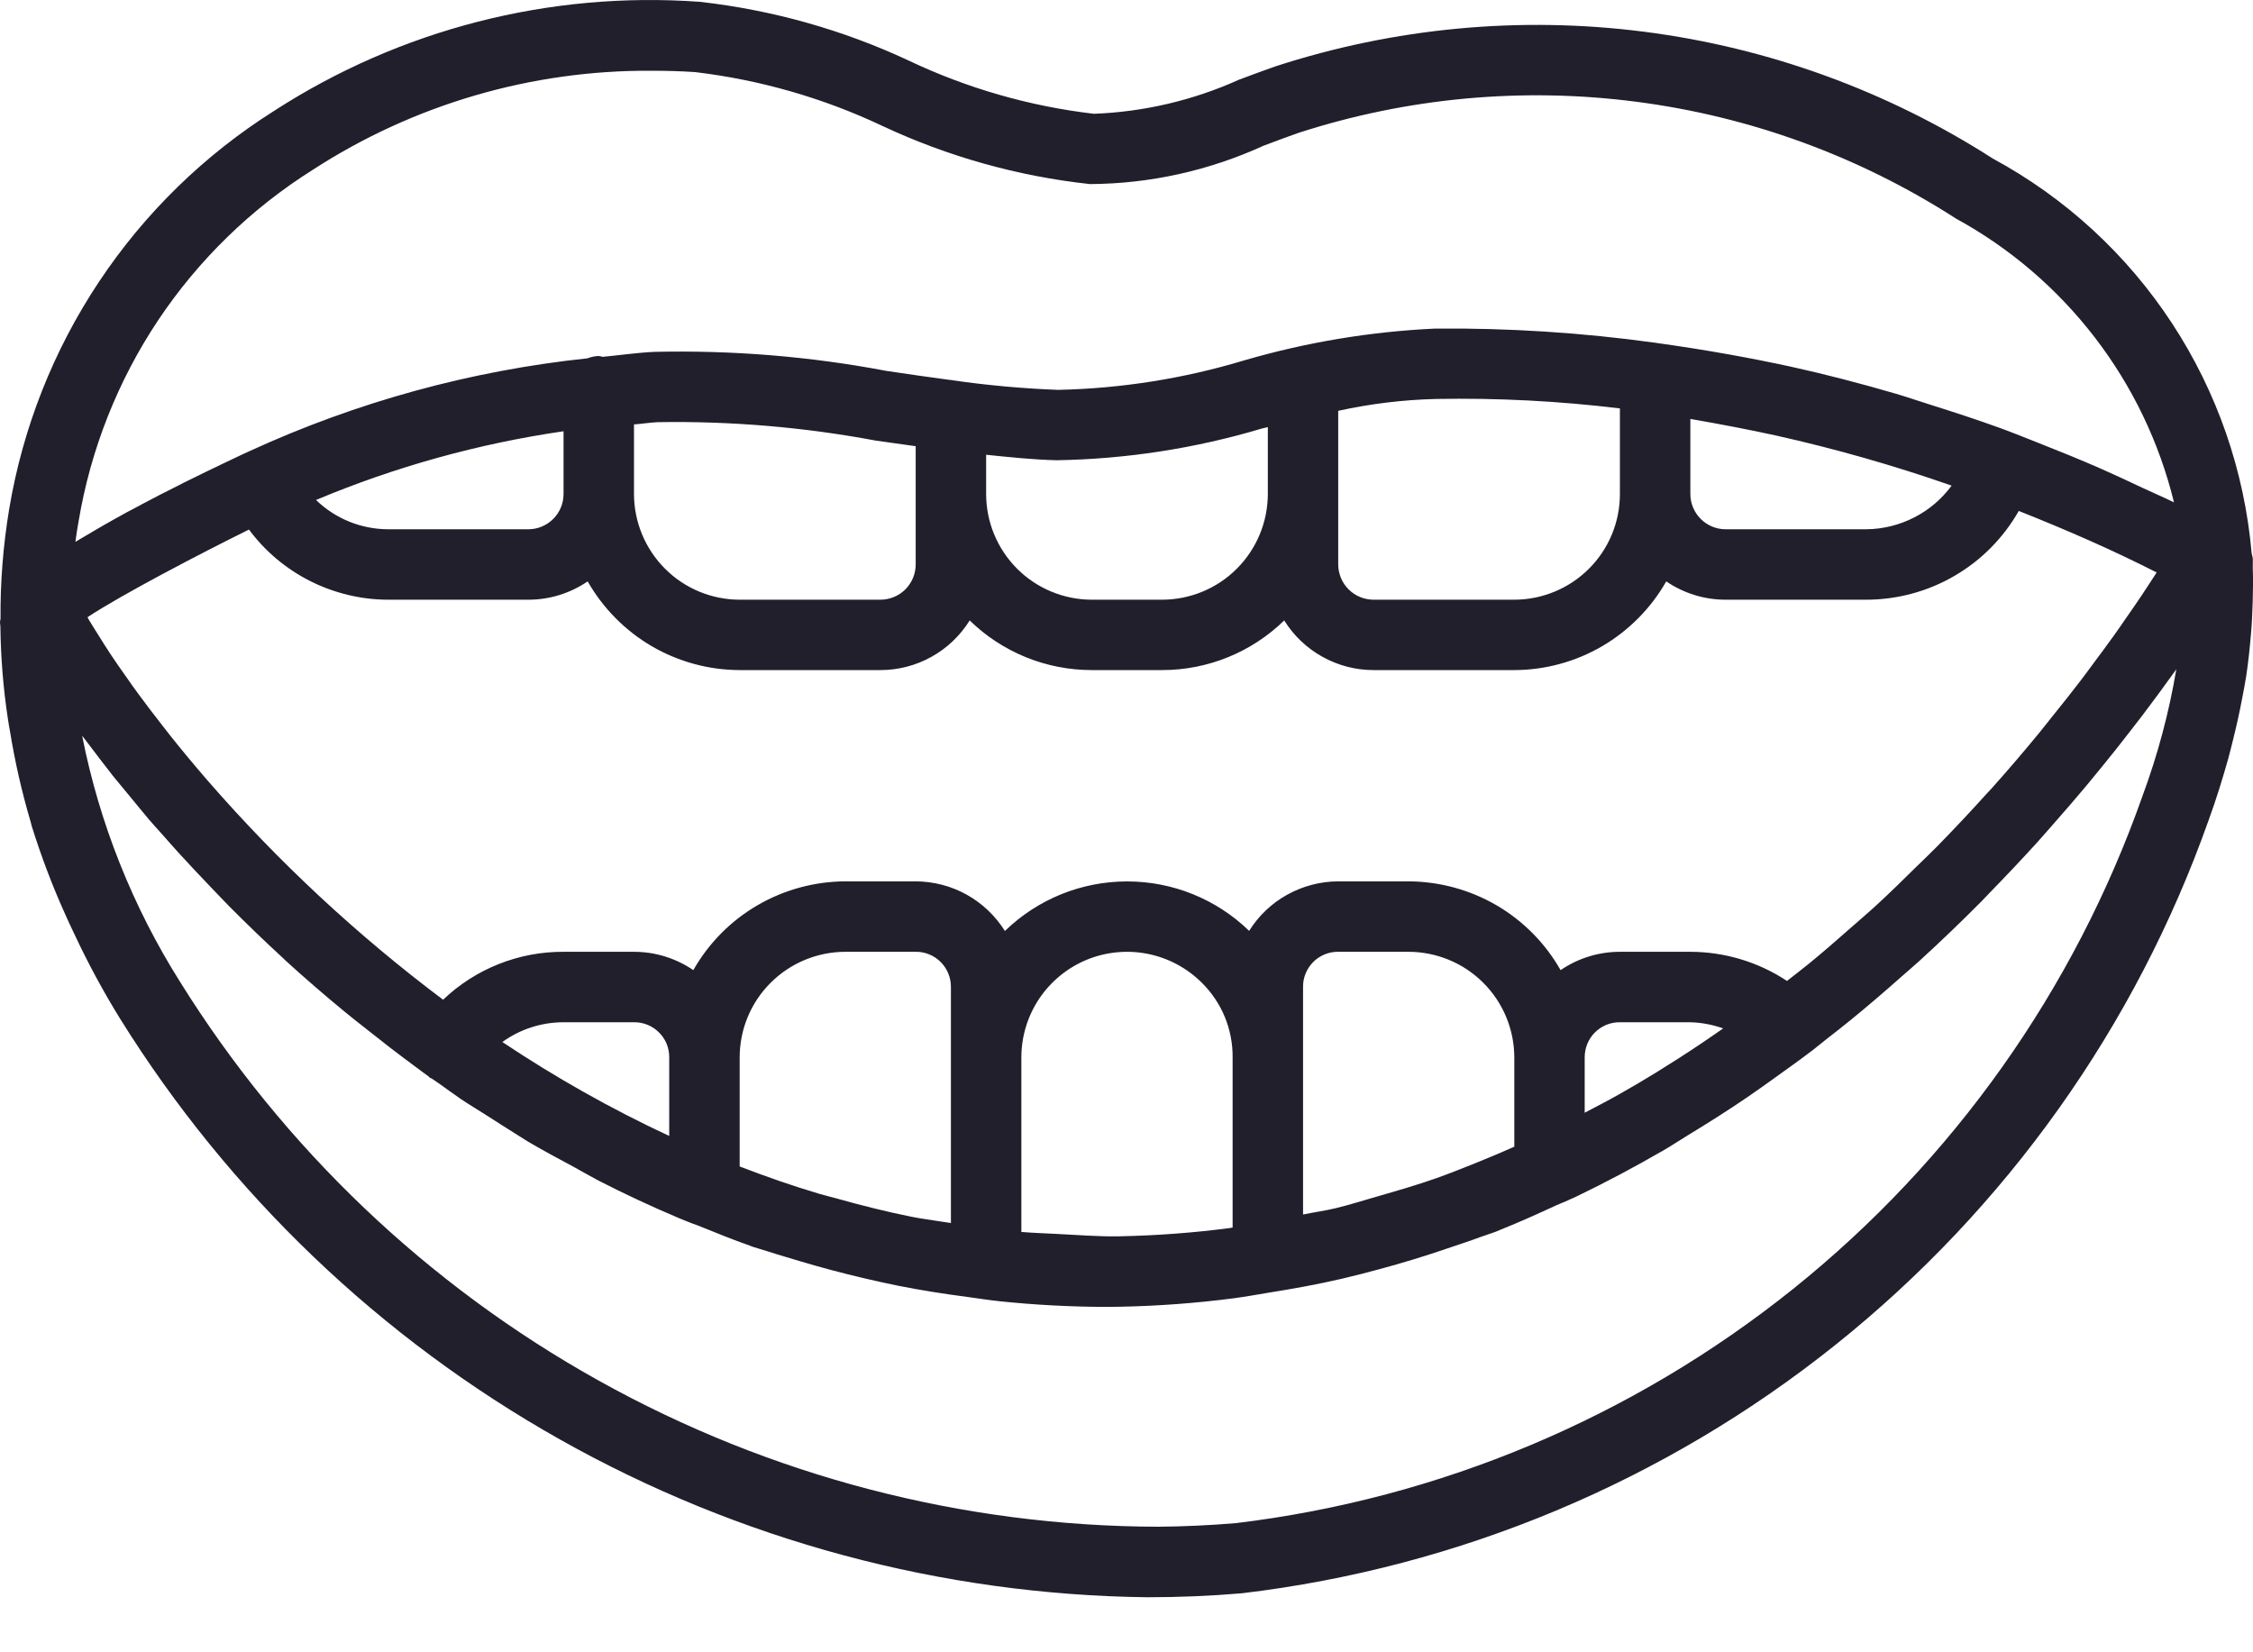 <svg width="30" height="22" viewBox="0 0 30 22" fill="none" xmlns="http://www.w3.org/2000/svg">
<path d="M29.738 9.835C29.783 9.654 29.823 9.474 29.856 9.297C29.875 9.197 29.895 9.097 29.91 8.999C29.937 8.818 29.956 8.641 29.971 8.464C29.985 8.313 29.992 8.164 29.996 8.016C30 7.864 30.003 7.713 29.997 7.564C29.995 7.52 30 7.474 29.997 7.431C29.993 7.409 29.988 7.388 29.982 7.367C29.887 6.274 29.523 5.222 28.922 4.305C28.321 3.388 27.502 2.634 26.537 2.112C25.134 1.212 23.549 0.635 21.896 0.423C20.243 0.211 18.563 0.369 16.979 0.885C16.818 0.942 16.657 1.001 16.496 1.062C15.888 1.336 15.232 1.49 14.566 1.515C13.711 1.415 12.878 1.176 12.101 0.807C11.221 0.396 10.281 0.132 9.317 0.024C7.319 -0.12 5.329 0.39 3.647 1.478C2.719 2.064 1.926 2.838 1.318 3.752C0.71 4.666 0.303 5.697 0.122 6.779C0.042 7.263 0.003 7.752 0.007 8.241C0.005 8.255 -0 8.267 2.26795e-06 8.281C0 8.3 0.004 8.319 0.005 8.338C0.01 8.751 0.043 9.163 0.105 9.571C0.113 9.629 0.124 9.686 0.134 9.743C0.2 10.147 0.291 10.547 0.407 10.939C0.413 10.959 0.417 10.98 0.423 11.001C0.549 11.403 0.698 11.798 0.872 12.182C0.909 12.267 0.949 12.35 0.989 12.434C1.171 12.824 1.376 13.203 1.603 13.57C3.053 15.896 5.066 17.821 7.456 19.166C9.845 20.511 12.534 21.234 15.276 21.267C15.696 21.267 16.117 21.25 16.537 21.214C19.43 20.87 22.168 19.724 24.442 17.905C26.717 16.086 28.437 13.667 29.409 10.921C29.51 10.644 29.594 10.372 29.67 10.102C29.695 10.012 29.716 9.924 29.738 9.835ZM11.659 5.866C11.834 5.892 12.015 5.915 12.193 5.941V7.516C12.193 7.64 12.143 7.759 12.056 7.847C11.968 7.935 11.848 7.984 11.724 7.985H9.849C9.476 7.984 9.118 7.836 8.855 7.572C8.591 7.308 8.443 6.951 8.442 6.578V5.651C8.547 5.644 8.652 5.626 8.757 5.621C9.73 5.605 10.703 5.687 11.659 5.866ZM14.068 6.128C14.994 6.113 15.914 5.971 16.802 5.706L16.882 5.687V6.578C16.881 6.951 16.733 7.308 16.469 7.572C16.206 7.836 15.848 7.984 15.475 7.985H14.537C14.165 7.984 13.807 7.836 13.543 7.572C13.28 7.308 13.131 6.951 13.131 6.578V6.055C13.441 6.087 13.751 6.12 14.068 6.128ZM23.645 5.798C24.438 5.975 25.22 6.198 25.987 6.466C25.856 6.644 25.685 6.79 25.488 6.89C25.291 6.991 25.073 7.045 24.852 7.047H22.977C22.852 7.047 22.733 6.997 22.646 6.909C22.558 6.821 22.508 6.702 22.508 6.578V5.578C22.912 5.648 23.297 5.722 23.645 5.798ZM17.819 6.578V5.47C18.247 5.376 18.682 5.323 19.12 5.312C19.939 5.297 20.757 5.339 21.57 5.438V6.578C21.57 6.951 21.422 7.309 21.158 7.572C20.894 7.836 20.537 7.984 20.164 7.985H18.288C18.164 7.984 18.045 7.935 17.957 7.847C17.869 7.759 17.82 7.64 17.819 7.516V6.578ZM7.504 5.742V6.578C7.504 6.702 7.455 6.821 7.367 6.909C7.279 6.997 7.16 7.047 7.036 7.047H5.16C4.804 7.044 4.464 6.905 4.208 6.657C5.264 6.214 6.371 5.907 7.504 5.742V5.742ZM3.315 7.051C3.529 7.339 3.807 7.573 4.127 7.735C4.448 7.897 4.801 7.983 5.16 7.985H7.036C7.317 7.985 7.593 7.9 7.825 7.741C8.029 8.098 8.323 8.396 8.678 8.604C9.034 8.811 9.437 8.921 9.849 8.922H11.724C11.962 8.922 12.196 8.861 12.404 8.745C12.611 8.63 12.786 8.463 12.912 8.261C13.347 8.685 13.93 8.922 14.537 8.922H15.475C16.082 8.922 16.665 8.685 17.1 8.261C17.226 8.463 17.401 8.63 17.609 8.745C17.817 8.861 18.05 8.922 18.288 8.922H20.164C20.575 8.921 20.979 8.811 21.334 8.604C21.689 8.396 21.984 8.098 22.187 7.741C22.42 7.9 22.695 7.985 22.977 7.985H24.852C25.265 7.984 25.67 7.875 26.026 7.667C26.382 7.46 26.677 7.162 26.881 6.803C27.502 7.05 28.116 7.316 28.717 7.622C28.686 7.67 28.657 7.716 28.621 7.77C28.59 7.819 28.557 7.868 28.521 7.922C28.455 8.021 28.377 8.134 28.297 8.248C28.251 8.315 28.206 8.381 28.155 8.452C28.069 8.573 27.97 8.705 27.872 8.837C27.814 8.916 27.759 8.991 27.696 9.073C27.583 9.222 27.455 9.381 27.327 9.54C27.267 9.615 27.212 9.686 27.149 9.763C26.952 10.003 26.741 10.25 26.514 10.504C26.497 10.522 26.477 10.542 26.46 10.561C26.25 10.794 26.028 11.031 25.793 11.271C25.706 11.36 25.61 11.45 25.519 11.539C25.346 11.71 25.172 11.881 24.986 12.052C24.872 12.157 24.749 12.261 24.63 12.366C24.455 12.52 24.279 12.674 24.093 12.826C23.997 12.905 23.894 12.982 23.795 13.061C23.413 12.808 22.966 12.674 22.508 12.673H21.57C21.288 12.673 21.013 12.758 20.78 12.917C20.577 12.559 20.283 12.262 19.928 12.054C19.572 11.847 19.169 11.737 18.757 11.735H17.819C17.582 11.736 17.349 11.797 17.141 11.912C16.933 12.027 16.759 12.193 16.633 12.394C16.197 11.971 15.614 11.735 15.006 11.736C14.399 11.736 13.816 11.973 13.381 12.396C13.255 12.195 13.08 12.028 12.872 11.912C12.665 11.797 12.431 11.736 12.193 11.735H11.255C10.844 11.737 10.44 11.847 10.085 12.054C9.729 12.262 9.435 12.559 9.232 12.917C8.999 12.758 8.724 12.673 8.442 12.673H7.504C6.907 12.67 6.332 12.899 5.9 13.311C4.76 12.455 3.713 11.482 2.777 10.407L2.757 10.384C2.582 10.182 2.42 9.986 2.269 9.797C2.234 9.754 2.203 9.712 2.17 9.67C2.051 9.518 1.937 9.369 1.834 9.228C1.78 9.155 1.732 9.086 1.683 9.016C1.61 8.912 1.536 8.808 1.473 8.712C1.417 8.628 1.37 8.552 1.322 8.475C1.276 8.402 1.227 8.325 1.188 8.26C1.179 8.244 1.174 8.233 1.165 8.218C1.62 7.917 2.662 7.374 3.315 7.051ZM14.909 16.461L14.896 16.462C14.613 16.465 14.341 16.443 14.065 16.429C13.909 16.421 13.753 16.416 13.6 16.403V14.08C13.6 13.802 13.682 13.53 13.837 13.298C13.992 13.067 14.211 12.887 14.468 12.78C14.725 12.674 15.008 12.646 15.281 12.7C15.554 12.754 15.805 12.888 16.002 13.084C16.134 13.214 16.238 13.369 16.309 13.54C16.379 13.711 16.415 13.895 16.413 14.08V16.344C16.401 16.346 16.389 16.349 16.377 16.351C15.89 16.415 15.4 16.451 14.909 16.461ZM12.662 14.08V16.284C12.622 16.277 12.58 16.273 12.54 16.266C12.408 16.244 12.273 16.228 12.143 16.202C11.799 16.133 11.463 16.048 11.132 15.955C11.06 15.935 10.987 15.918 10.915 15.897C10.551 15.789 10.196 15.665 9.849 15.531V14.08C9.849 13.707 9.997 13.349 10.261 13.086C10.525 12.822 10.882 12.674 11.255 12.673H12.193C12.255 12.672 12.316 12.684 12.373 12.707C12.43 12.731 12.482 12.765 12.526 12.809C12.57 12.853 12.604 12.905 12.627 12.962C12.651 13.019 12.662 13.08 12.662 13.142L12.662 14.08ZM8.911 15.125C8.139 14.765 7.397 14.347 6.689 13.874C6.926 13.703 7.212 13.611 7.504 13.611H8.442C8.504 13.61 8.565 13.622 8.622 13.645C8.68 13.669 8.732 13.703 8.775 13.747C8.819 13.79 8.853 13.842 8.877 13.899C8.9 13.957 8.912 14.018 8.911 14.08V15.125ZM22.051 14.281C21.889 14.381 21.723 14.478 21.555 14.573C21.407 14.657 21.253 14.735 21.101 14.816V14.08C21.101 14.018 21.112 13.957 21.136 13.899C21.159 13.842 21.194 13.79 21.237 13.747C21.281 13.703 21.333 13.669 21.39 13.645C21.447 13.622 21.509 13.61 21.57 13.611H22.508C22.657 13.615 22.804 13.643 22.945 13.693C22.85 13.76 22.754 13.825 22.657 13.891C22.459 14.024 22.257 14.154 22.051 14.281ZM20.164 15.268C20 15.341 19.835 15.411 19.668 15.478C19.486 15.551 19.305 15.624 19.118 15.69C18.863 15.78 18.598 15.856 18.334 15.932C18.151 15.984 17.972 16.042 17.785 16.087C17.644 16.121 17.494 16.141 17.351 16.171V13.142C17.35 13.08 17.361 13.019 17.385 12.962C17.408 12.905 17.443 12.853 17.486 12.809C17.53 12.765 17.582 12.731 17.639 12.707C17.696 12.684 17.758 12.672 17.819 12.673H18.757C19.13 12.674 19.488 12.822 19.751 13.086C20.015 13.349 20.163 13.707 20.164 14.08V15.268ZM1.047 6.939C1.207 5.984 1.567 5.074 2.103 4.268C2.64 3.463 3.341 2.78 4.16 2.264C5.505 1.391 7.076 0.931 8.679 0.942C8.871 0.942 9.063 0.947 9.256 0.96C10.12 1.063 10.961 1.304 11.748 1.676C12.62 2.085 13.555 2.347 14.513 2.451C15.311 2.447 16.099 2.272 16.825 1.94C16.98 1.882 17.134 1.824 17.287 1.77C18.739 1.3 20.277 1.158 21.79 1.355C23.303 1.551 24.753 2.08 26.037 2.905L26.039 2.907C26.76 3.3 27.391 3.84 27.892 4.491C28.393 5.142 28.753 5.891 28.948 6.689C28.812 6.621 28.672 6.563 28.534 6.498C28.349 6.41 28.163 6.324 27.976 6.241C27.705 6.122 27.431 6.011 27.157 5.903C26.978 5.833 26.801 5.76 26.621 5.695C26.318 5.585 26.012 5.486 25.705 5.389C25.55 5.341 25.398 5.287 25.243 5.242C24.78 5.107 24.315 4.985 23.846 4.882C23.34 4.772 22.735 4.66 22.062 4.567C22.054 4.567 22.047 4.563 22.039 4.563L22.036 4.563C21.066 4.429 20.088 4.366 19.109 4.375C18.25 4.415 17.4 4.556 16.575 4.796C15.768 5.04 14.932 5.173 14.089 5.191C13.62 5.173 13.152 5.131 12.687 5.064C12.678 5.063 12.671 5.059 12.662 5.059L12.658 5.06C12.37 5.021 12.083 4.981 11.801 4.938C10.783 4.745 9.747 4.661 8.71 4.685C8.482 4.696 8.255 4.729 8.027 4.751C8.009 4.746 7.991 4.743 7.973 4.74C7.921 4.742 7.87 4.752 7.822 4.771C6.269 4.935 4.753 5.351 3.333 6.002L3.224 6.052L3.194 6.066C3.147 6.088 3.092 6.114 3.028 6.145L2.996 6.16C2.844 6.232 2.655 6.324 2.443 6.429L2.389 6.457C2.301 6.501 2.212 6.546 2.12 6.593L2.046 6.632C1.946 6.684 1.845 6.737 1.744 6.792L1.703 6.813C1.599 6.87 1.496 6.927 1.393 6.986C1.351 7.01 1.311 7.034 1.269 7.058C1.209 7.093 1.149 7.128 1.091 7.163C1.062 7.181 1.032 7.198 1.004 7.215C1.016 7.123 1.03 7.03 1.047 6.939V6.939ZM16.458 20.28C16.113 20.309 15.768 20.325 15.424 20.328C12.816 20.322 10.252 19.653 7.973 18.383C5.694 17.114 3.776 15.286 2.397 13.072C1.765 12.069 1.323 10.959 1.094 9.797L1.118 9.827C1.15 9.871 1.187 9.917 1.22 9.961C1.294 10.058 1.367 10.156 1.447 10.257C1.466 10.281 1.482 10.303 1.501 10.327C1.53 10.364 1.564 10.403 1.594 10.44C1.653 10.513 1.716 10.588 1.778 10.663C1.835 10.731 1.887 10.797 1.947 10.867L1.978 10.905C2.034 10.971 2.097 11.039 2.156 11.105C2.229 11.189 2.304 11.272 2.381 11.358C2.523 11.514 2.672 11.671 2.825 11.831C2.901 11.909 2.973 11.987 3.051 12.066C3.28 12.296 3.519 12.528 3.772 12.76L3.794 12.782C4.052 13.018 4.326 13.254 4.609 13.487C4.697 13.56 4.791 13.631 4.882 13.704C5.085 13.866 5.292 14.026 5.506 14.184C5.573 14.233 5.637 14.283 5.705 14.331C5.713 14.338 5.719 14.347 5.728 14.353C5.733 14.356 5.74 14.355 5.745 14.358C5.777 14.381 5.813 14.403 5.845 14.426C5.939 14.492 6.029 14.56 6.125 14.625L6.127 14.627C6.247 14.708 6.374 14.783 6.497 14.862C6.614 14.937 6.73 15.012 6.849 15.086C6.896 15.114 6.94 15.145 6.987 15.173L7.02 15.194C7.224 15.315 7.437 15.428 7.649 15.542C7.737 15.59 7.822 15.641 7.912 15.688C7.931 15.697 7.948 15.709 7.967 15.718C8.313 15.896 8.67 16.062 9.036 16.217C9.087 16.239 9.14 16.259 9.192 16.28L9.207 16.286C9.239 16.299 9.273 16.309 9.305 16.322C9.531 16.413 9.756 16.506 9.989 16.587L10.018 16.599C10.086 16.622 10.158 16.64 10.227 16.663C10.367 16.709 10.509 16.749 10.65 16.792C10.929 16.875 11.212 16.951 11.499 17.018C11.653 17.054 11.807 17.089 11.963 17.12C12.265 17.18 12.573 17.228 12.885 17.269C13.027 17.288 13.167 17.311 13.312 17.326C13.775 17.374 14.242 17.399 14.708 17.401H14.709C14.776 17.401 14.843 17.4 14.91 17.399C15.416 17.389 15.921 17.352 16.422 17.287C16.579 17.267 16.731 17.238 16.885 17.213C17.22 17.16 17.55 17.1 17.872 17.025C18.041 16.985 18.206 16.943 18.371 16.898C18.679 16.815 18.981 16.723 19.277 16.621C19.427 16.57 19.577 16.522 19.723 16.467C19.79 16.442 19.861 16.422 19.927 16.396C19.946 16.389 19.964 16.38 19.983 16.372C20.237 16.271 20.483 16.159 20.728 16.046C20.752 16.035 20.778 16.026 20.802 16.015L20.827 16.005C20.878 15.981 20.93 15.96 20.981 15.936C21.387 15.741 21.778 15.532 22.158 15.312C22.262 15.252 22.358 15.187 22.46 15.125C22.735 14.958 23.005 14.788 23.265 14.61C23.39 14.525 23.51 14.439 23.631 14.352C23.797 14.233 23.963 14.115 24.123 13.993C24.129 13.987 24.137 13.985 24.143 13.979L24.145 13.976C24.2 13.934 24.251 13.891 24.305 13.848C24.42 13.759 24.533 13.671 24.644 13.58C24.875 13.392 25.096 13.202 25.311 13.011C25.392 12.939 25.476 12.869 25.554 12.798C25.843 12.534 26.119 12.269 26.38 12.006C26.416 11.97 26.447 11.935 26.482 11.899C26.706 11.67 26.919 11.444 27.122 11.221C27.198 11.137 27.267 11.056 27.34 10.974C27.495 10.798 27.644 10.626 27.785 10.457C27.854 10.374 27.921 10.293 27.987 10.211C28.125 10.042 28.254 9.88 28.376 9.721C28.427 9.656 28.478 9.59 28.526 9.527C28.682 9.321 28.827 9.124 28.956 8.943L28.969 8.925L28.979 8.911C28.882 9.487 28.731 10.052 28.528 10.6C27.619 13.179 26.008 15.452 23.875 17.163C21.741 18.873 19.172 19.953 16.458 20.28Z" fill="#211F2B"/>
</svg>
